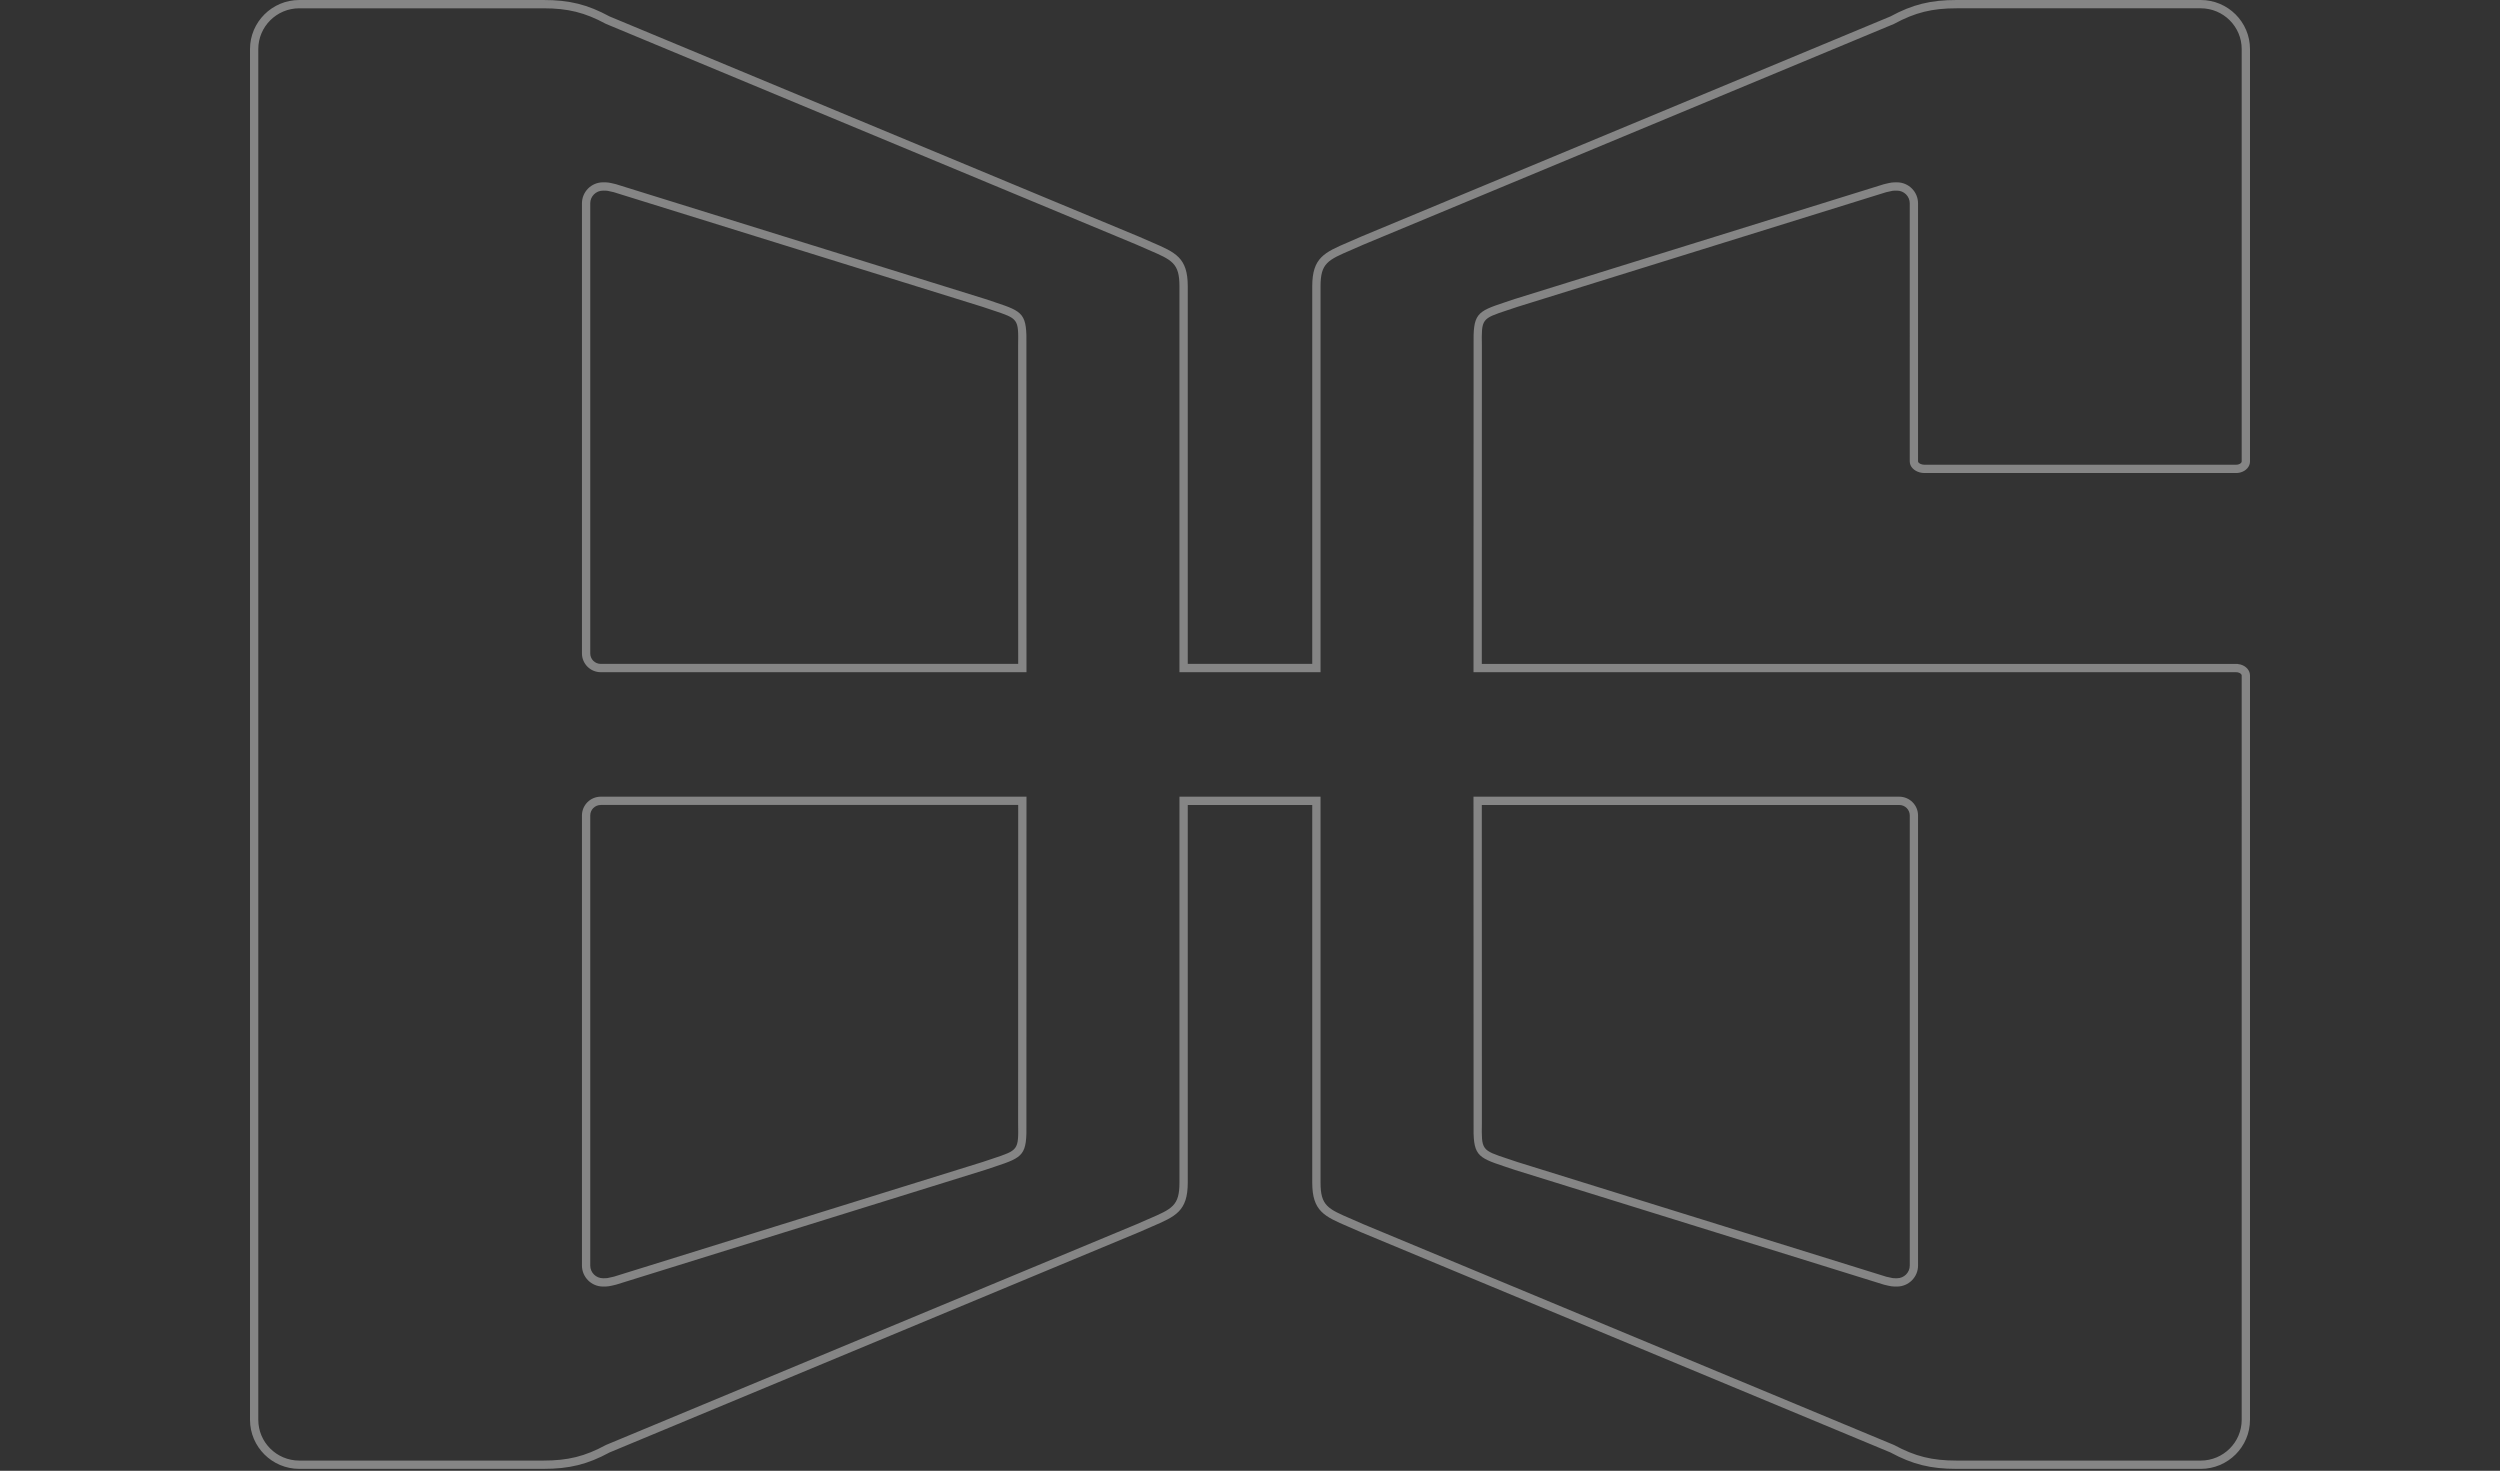 <?xml version="1.0" encoding="utf-8"?>
<!-- Generator: Adobe Illustrator 16.0.4, SVG Export Plug-In . SVG Version: 6.00 Build 0)  -->
<!DOCTYPE svg PUBLIC "-//W3C//DTD SVG 1.1//EN" "http://www.w3.org/Graphics/SVG/1.1/DTD/svg11.dtd">
<svg version="1.1" id="Layer_1" xmlns="http://www.w3.org/2000/svg" xmlns:xlink="http://www.w3.org/1999/xlink" x="0px" y="0px"
	 width="600px" height="353px" viewBox="-60 0 600 353" enable-background="new -60 0 600 353" xml:space="preserve">
<rect x="-60" y="0" width="600" height="353" fill="#333333" stroke="none"/>
<g id="ART" opacity="0.4">
	<path fill="#FFFFFF" d="M468.173,352.531h-58.577c-6.258,0-10.572-1.07-15.902-3.947l-127.137-52.889
		c-1.088-0.487-2.061-0.906-2.951-1.288c-5.771-2.476-8.668-3.72-8.668-10.582v-90.63h-29.875v90.63
		c0,6.862-2.896,8.106-8.667,10.582c-0.891,0.382-1.864,0.801-2.922,1.276L86.308,348.583c-5.329,2.876-9.644,3.946-15.903,3.946
		H11.827C5.306,352.531,0,347.248,0,340.756V11.775C0,5.282,5.306,0,11.827,0h58.577c6.259,0,10.574,1.07,15.903,3.947
		l127.139,52.887c1.086,0.49,2.059,0.908,2.95,1.29c5.771,2.476,8.667,3.718,8.667,10.582v90.63h29.875v-90.63
		c0-6.864,2.896-8.106,8.668-10.582c0.893-0.382,1.863-0.8,2.924-1.278L393.693,3.947C399.021,1.07,403.338,0,409.596,0h58.577
		C474.695,0,480,5.282,480,11.775v98.982c0,1.195-0.913,2.25-2.271,2.626c-0.236,0.066-0.487,0.109-0.747,0.128l-0.02,0.011
		l-0.305,0.004l-74.959-0.007c-0.314-0.014-0.618-0.057-0.908-0.129c-1.468-0.373-2.45-1.433-2.45-2.641V48.797
		c0-1.679-1.374-3.045-3.062-3.045c-1.025,0-1.025,0-2.623,0.384l-88.479,27.513c-0.861,0.295-1.668,0.562-2.396,0.802
		c-6.229,2.058-6.229,2.058-6.127,8.5l-0.018,76.386H477.03l0.024,0.022c0.231,0.021,0.457,0.062,0.676,0.123
		c1.356,0.377,2.271,1.433,2.271,2.626v178.648C480,347.248,474.695,352.531,468.173,352.531z M223.07,191.203h33.86v92.622
		c0,5.551,1.729,6.293,7.461,8.752c0.9,0.387,1.885,0.81,2.957,1.293l127.248,52.938c5.026,2.723,9.094,3.731,14.999,3.731h58.577
		c5.423,0,9.835-4.389,9.835-9.783V162.107c0-0.239-0.278-0.559-0.812-0.707c-0.161-0.045-0.339-0.067-0.524-0.067l-183.028-0.005
		l0.019-78.362c-0.123-7.633,0.626-8.138,7.491-10.406c0.726-0.239,1.523-0.503,2.406-0.805l88.565-27.538
		c1.804-0.437,1.948-0.457,3.151-0.457c2.788,0,5.056,2.259,5.056,5.037v61.953c0,0.231,0.353,0.559,0.943,0.709
		c0.19,0.048,0.405,0.073,0.633,0.075l0.188,0.002l74.566-0.004c0.191,0,0.372-0.022,0.533-0.067
		c0.531-0.147,0.812-0.467,0.812-0.707V11.775c0-5.395-4.412-9.784-9.835-9.784h-58.577c-5.905,0-9.973,1.011-15,3.731l-0.091,0.044
		L267.318,58.673c-1.043,0.472-2.027,0.895-2.93,1.282c-5.73,2.459-7.459,3.201-7.459,8.751v92.622h-33.861V68.706
		c0-5.551-1.729-6.292-7.46-8.751c-0.901-0.387-1.886-0.81-2.958-1.293L85.403,5.723c-5.025-2.72-9.091-3.731-15-3.731H11.827
		c-5.423,0-9.835,4.389-9.835,9.784v328.98c0,5.396,4.412,9.783,9.835,9.783h58.577c5.909,0,9.974-1.011,15-3.731l0.091-0.042
		l127.186-52.906c1.044-0.473,2.028-0.896,2.93-1.28c5.731-2.459,7.461-3.201,7.461-8.752v-92.623L223.07,191.203L223.07,191.203z
		 M395.277,308.771c-1.205,0-1.352-0.021-3.09-0.439l-88.604-27.547c-0.907-0.311-1.706-0.574-2.431-0.812
		c-6.868-2.27-7.617-2.773-7.494-10.425l-0.02-78.345h102.174c2.49,0,4.518,2.02,4.518,4.5v108.031
		C400.332,306.512,398.064,308.771,395.277,308.771z M295.635,193.195l0.018,76.369c-0.104,6.457-0.104,6.457,6.13,8.518
		c0.729,0.24,1.532,0.506,2.422,0.811l88.514,27.521c1.534,0.367,1.534,0.367,2.562,0.367c1.688,0,3.062-1.366,3.062-3.047V195.703
		c0-1.383-1.133-2.508-2.523-2.508H295.635z M84.723,308.771c-2.787,0-5.055-2.262-5.055-5.037V195.703c0-2.48,2.026-4.5,4.517-4.5
		h102.173l-0.018,78.361c0.124,7.633-0.626,8.139-7.495,10.408c-0.723,0.236-1.521,0.502-2.402,0.803l-88.568,27.539
		C86.072,308.751,85.927,308.771,84.723,308.771z M84.185,193.195c-1.393,0-2.525,1.125-2.525,2.508v108.031
		c0,1.679,1.374,3.045,3.063,3.045c1.026,0,1.026,0,2.623-0.385l88.479-27.514c0.861-0.295,1.666-0.562,2.395-0.801
		c6.233-2.062,6.233-2.062,6.128-8.501l0.018-76.388H84.185V193.195z M186.358,161.328H84.185c-2.49,0-4.517-2.02-4.517-4.501
		V48.797c0-2.778,2.268-5.037,5.055-5.037c1.204,0,1.349,0.021,3.089,0.44l88.604,27.546c0.908,0.31,1.706,0.574,2.429,0.813
		c6.869,2.269,7.619,2.774,7.495,10.423L186.358,161.328z M84.723,45.751c-1.689,0-3.063,1.366-3.063,3.045v108.03
		c0,1.384,1.132,2.509,2.525,2.509h100.181l-0.018-76.37c0.104-6.458,0.104-6.458-6.128-8.516c-0.729-0.241-1.534-0.507-2.422-0.811
		L87.283,46.119C85.75,45.751,85.75,45.751,84.723,45.751z"/>
</g>
<g id="NEW_ART" opacity="0.4">
</g>
</svg>
